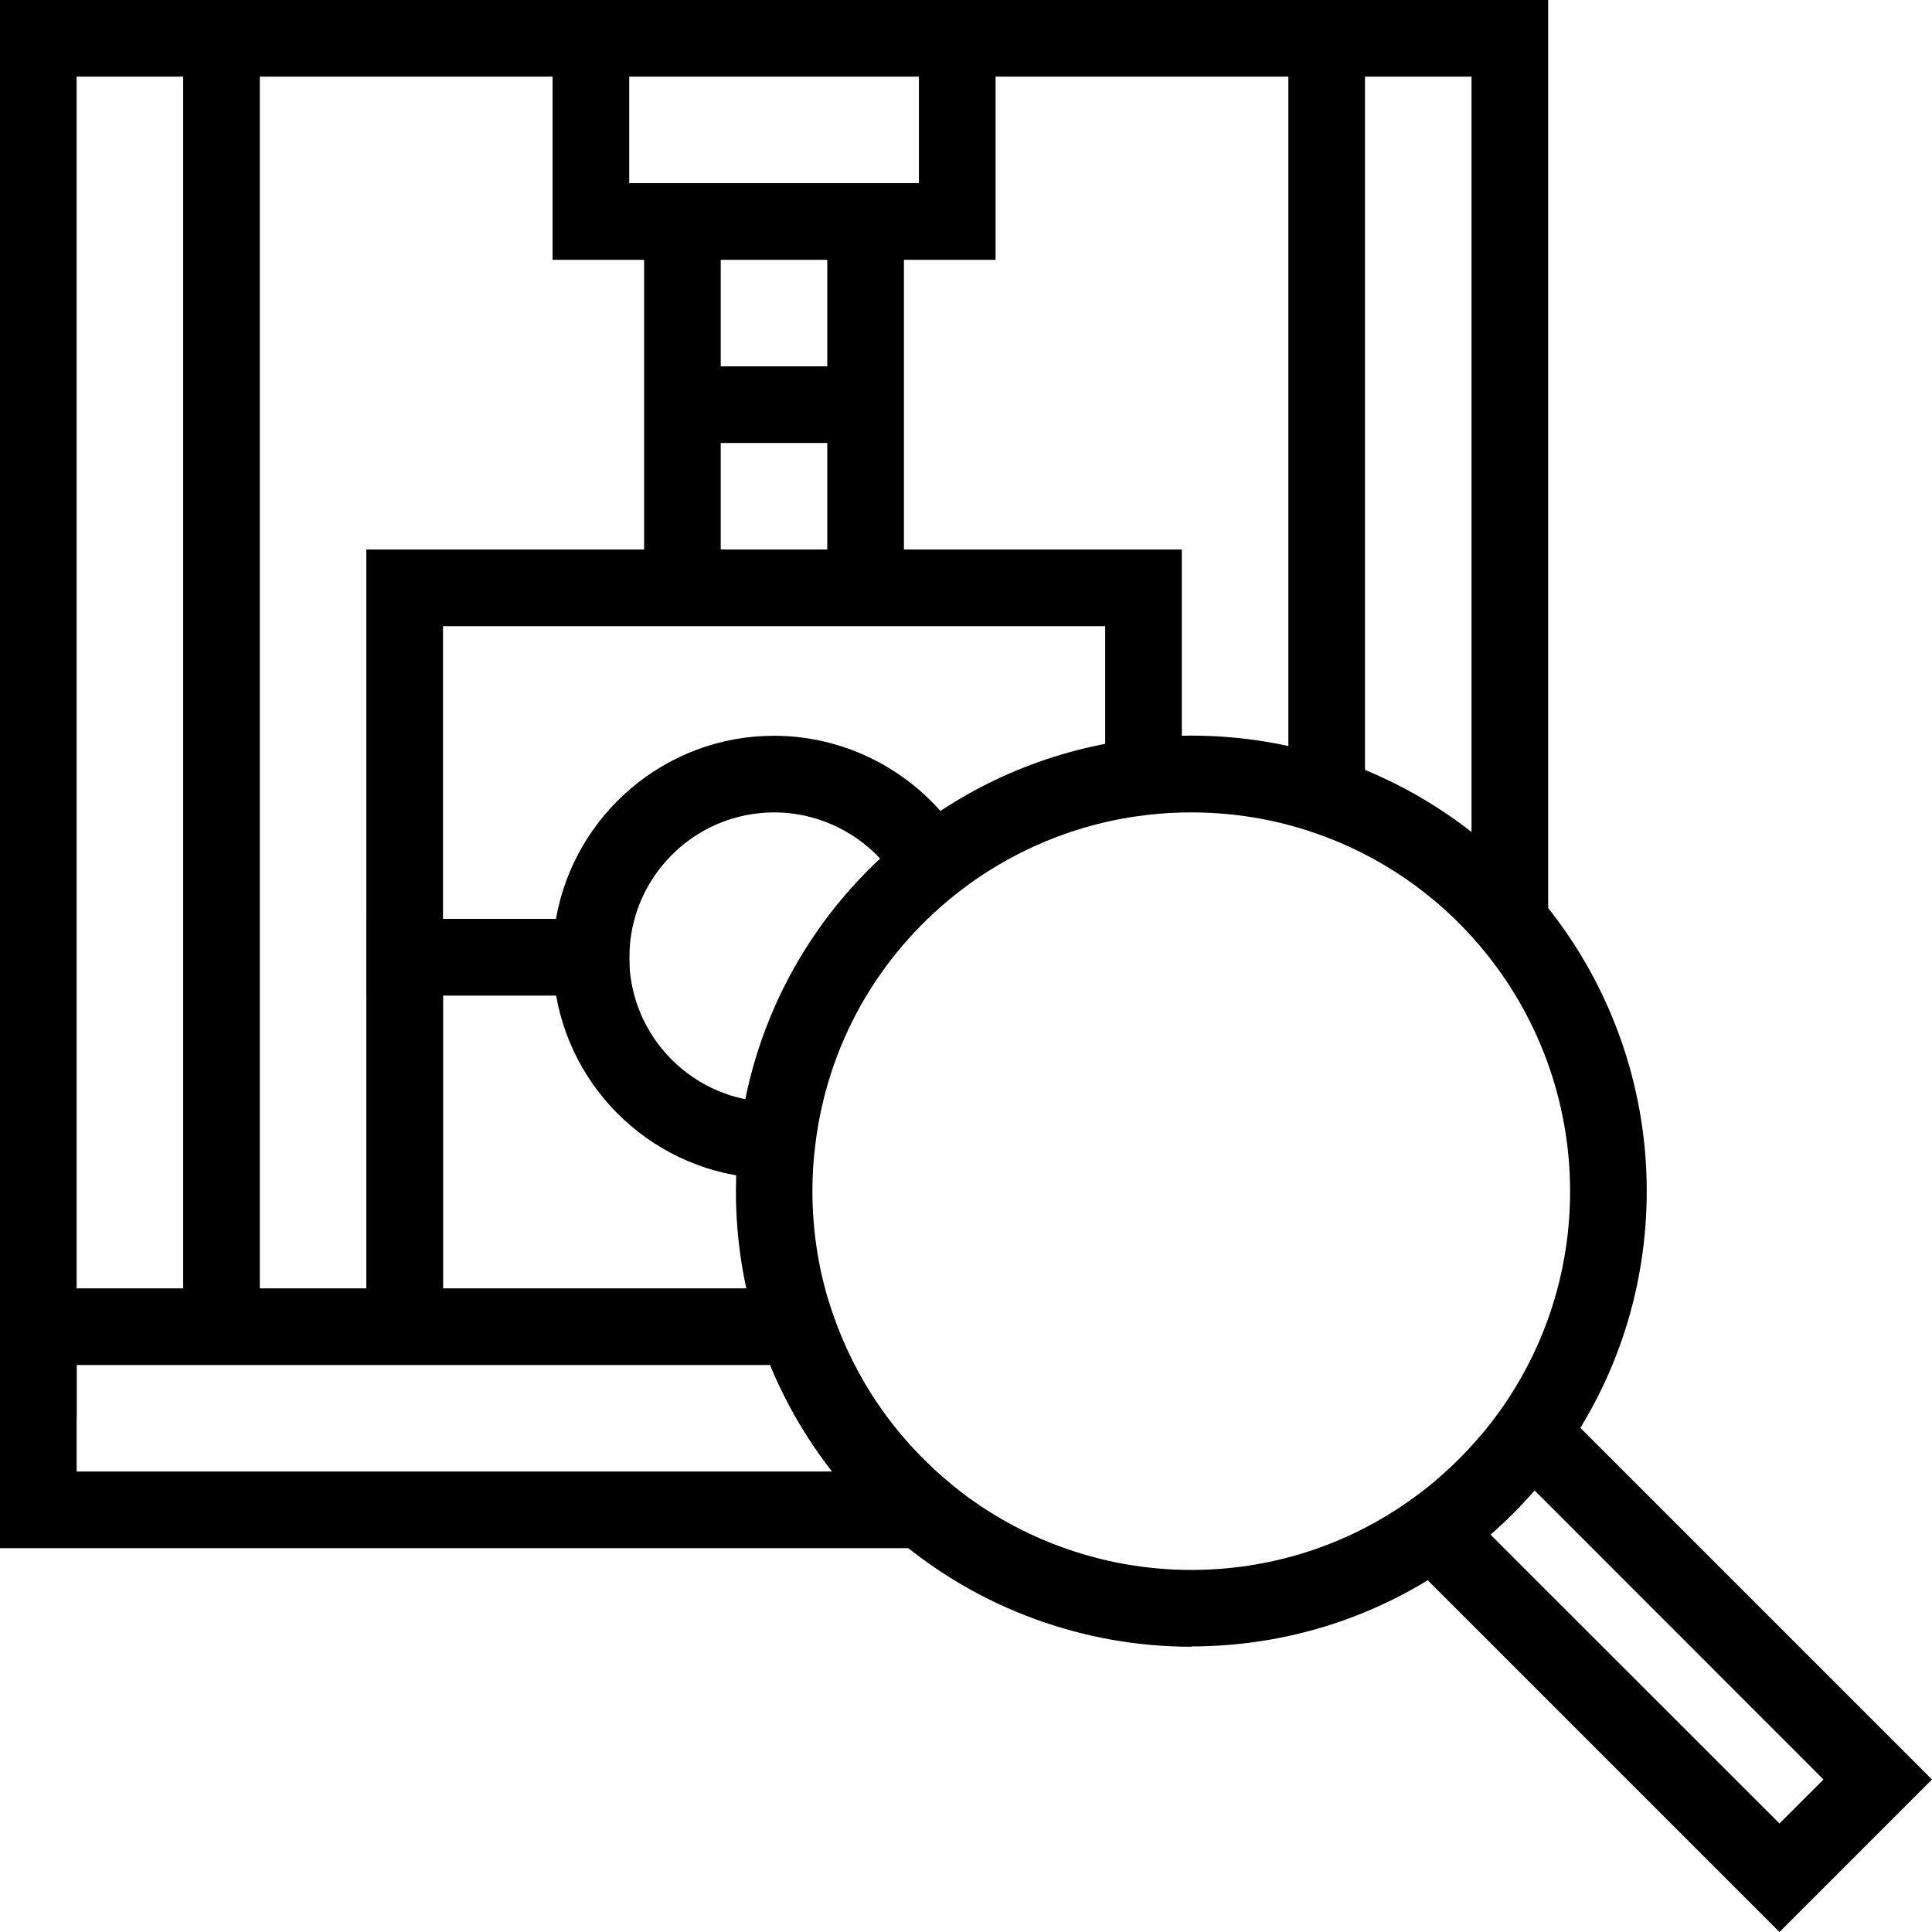 <?xml version="1.0" encoding="UTF-8"?>
<svg id="Capa_2" data-name="Capa 2" xmlns="http://www.w3.org/2000/svg" viewBox="0 0 126.04 126.04">
  <g id="Capa_1-2" data-name="Capa 1">
    <g>
      <g id="g3409">
        <g id="g3415">
          <path d="m41.05,64.95h-17.15v-29.1h53.2v14.83h-5v-9.83H28.9v19.1h7.37c1.19-6.78,7.12-11.95,14.23-11.95,5.1,0,9.87,2.73,12.46,7.12l-4.31,2.54c-1.69-2.87-4.81-4.66-8.14-4.66-5.21,0-9.45,4.24-9.45,9.45v2.5Z"/>
        </g>
        <g id="g3419">
          <path d="m28.9,86.55h-5v-26.6h17.15v2.5c0,5.21,4.24,9.45,9.45,9.45-.02,0-.08,0-.13.01l.69,4.95c-.19.03-.37.03-.55.03-7.12,0-13.05-5.17-14.23-11.95h-7.37v21.6Z"/>
        </g>
        <g id="g3423">
          <g id="path3425">
            <rect x="42.02" y="14.45" width="5" height="23.9"/>
          </g>
        </g>
        <g id="g3427">
          <g id="path3429">
            <rect x="53.97" y="14.45" width="5" height="23.9"/>
          </g>
        </g>
        <g id="g3431">
          <polygon points="101 60.15 96 60.15 96 5 89.05 5 89.05 51.97 84.05 51.97 84.05 0 101 0 101 60.15"/>
        </g>
        <g id="g3435">
          <g id="path3437">
            <polygon points="5 92.52 0 92.52 0 0 16.95 0 16.95 86.55 11.95 86.55 11.95 5 5 5 5 92.52"/>
          </g>
        </g>
        <g id="g3439">
          <rect x="14.45" width="72.1" height="5"/>
        </g>
        <path d="m66.99,101H0v-16.95h53.76l.58,1.69c1.45,4.22,4.01,7.97,7.43,10.85l5.23,4.41Zm-61.99-5h49.29c-1.66-2.12-3.02-4.46-4.05-6.95H5v6.95Z"/>
        <path d="m96.89,100.41l-3.23-3.82c1.05-.89,2.04-1.87,2.92-2.92l3.82,3.23c-1.07,1.27-2.25,2.45-3.52,3.52Z"/>
        <g id="g3445">
          <g id="path3447">
            <polygon points="64.95 16.95 36.05 16.95 36.05 2.5 41.05 2.5 41.05 11.95 59.95 11.95 59.95 2.5 64.95 2.5 64.95 16.95"/>
          </g>
        </g>
        <g id="g3449">
          <g id="path3451">
            <rect x="44.52" y="23.9" width="11.95" height="5"/>
          </g>
        </g>
      </g>
      <g id="g718">
        <g id="g724">
          <g id="path726">
            <polygon points="116.09 126.04 91.72 101.67 95.25 98.13 116.09 118.96 118.96 116.09 98.13 95.25 101.67 91.72 126.04 116.09 116.09 126.04"/>
          </g>
        </g>
        <g id="g728">
          <path d="m77.71,107.43c-7.01,0-13.82-2.49-19.17-7.02-4.1-3.46-7.19-7.97-8.93-13.05-1.06-3.1-1.6-6.35-1.6-9.65,0-1.25.08-2.44.23-3.64.94-7.76,4.85-14.74,11.01-19.64,4.34-3.45,9.55-5.61,15.07-6.24,1.1-.13,2.25-.2,3.39-.2,3.3,0,6.54.54,9.65,1.6,5.07,1.74,9.58,4.83,13.05,8.93,4.53,5.35,7.02,12.16,7.02,19.17,0,6.22-1.9,12.17-5.49,17.22-.45.64-.97,1.3-1.53,1.96-1.07,1.27-2.25,2.45-3.52,3.52-.66.55-1.32,1.07-1.97,1.53-5.04,3.59-11,5.49-17.22,5.49Zm0-54.43c-.95,0-1.9.05-2.82.16-4.6.52-8.93,2.32-12.54,5.18-5.13,4.08-8.38,9.88-9.16,16.34-.13,1.01-.19,1.99-.19,3.02,0,2.75.45,5.45,1.33,8.03,1.45,4.22,4.01,7.97,7.43,10.85,4.45,3.77,10.12,5.84,15.95,5.84,5.17,0,10.12-1.58,14.32-4.57.54-.38,1.09-.81,1.64-1.27,1.05-.89,2.04-1.87,2.92-2.92.47-.55.89-1.1,1.27-1.63,2.99-4.2,4.57-9.15,4.57-14.32,0-5.83-2.07-11.49-5.84-15.95-2.88-3.42-6.63-5.99-10.85-7.43-2.58-.89-5.29-1.33-8.03-1.33Z"/>
        </g>
      </g>
    </g>
  </g>
</svg>